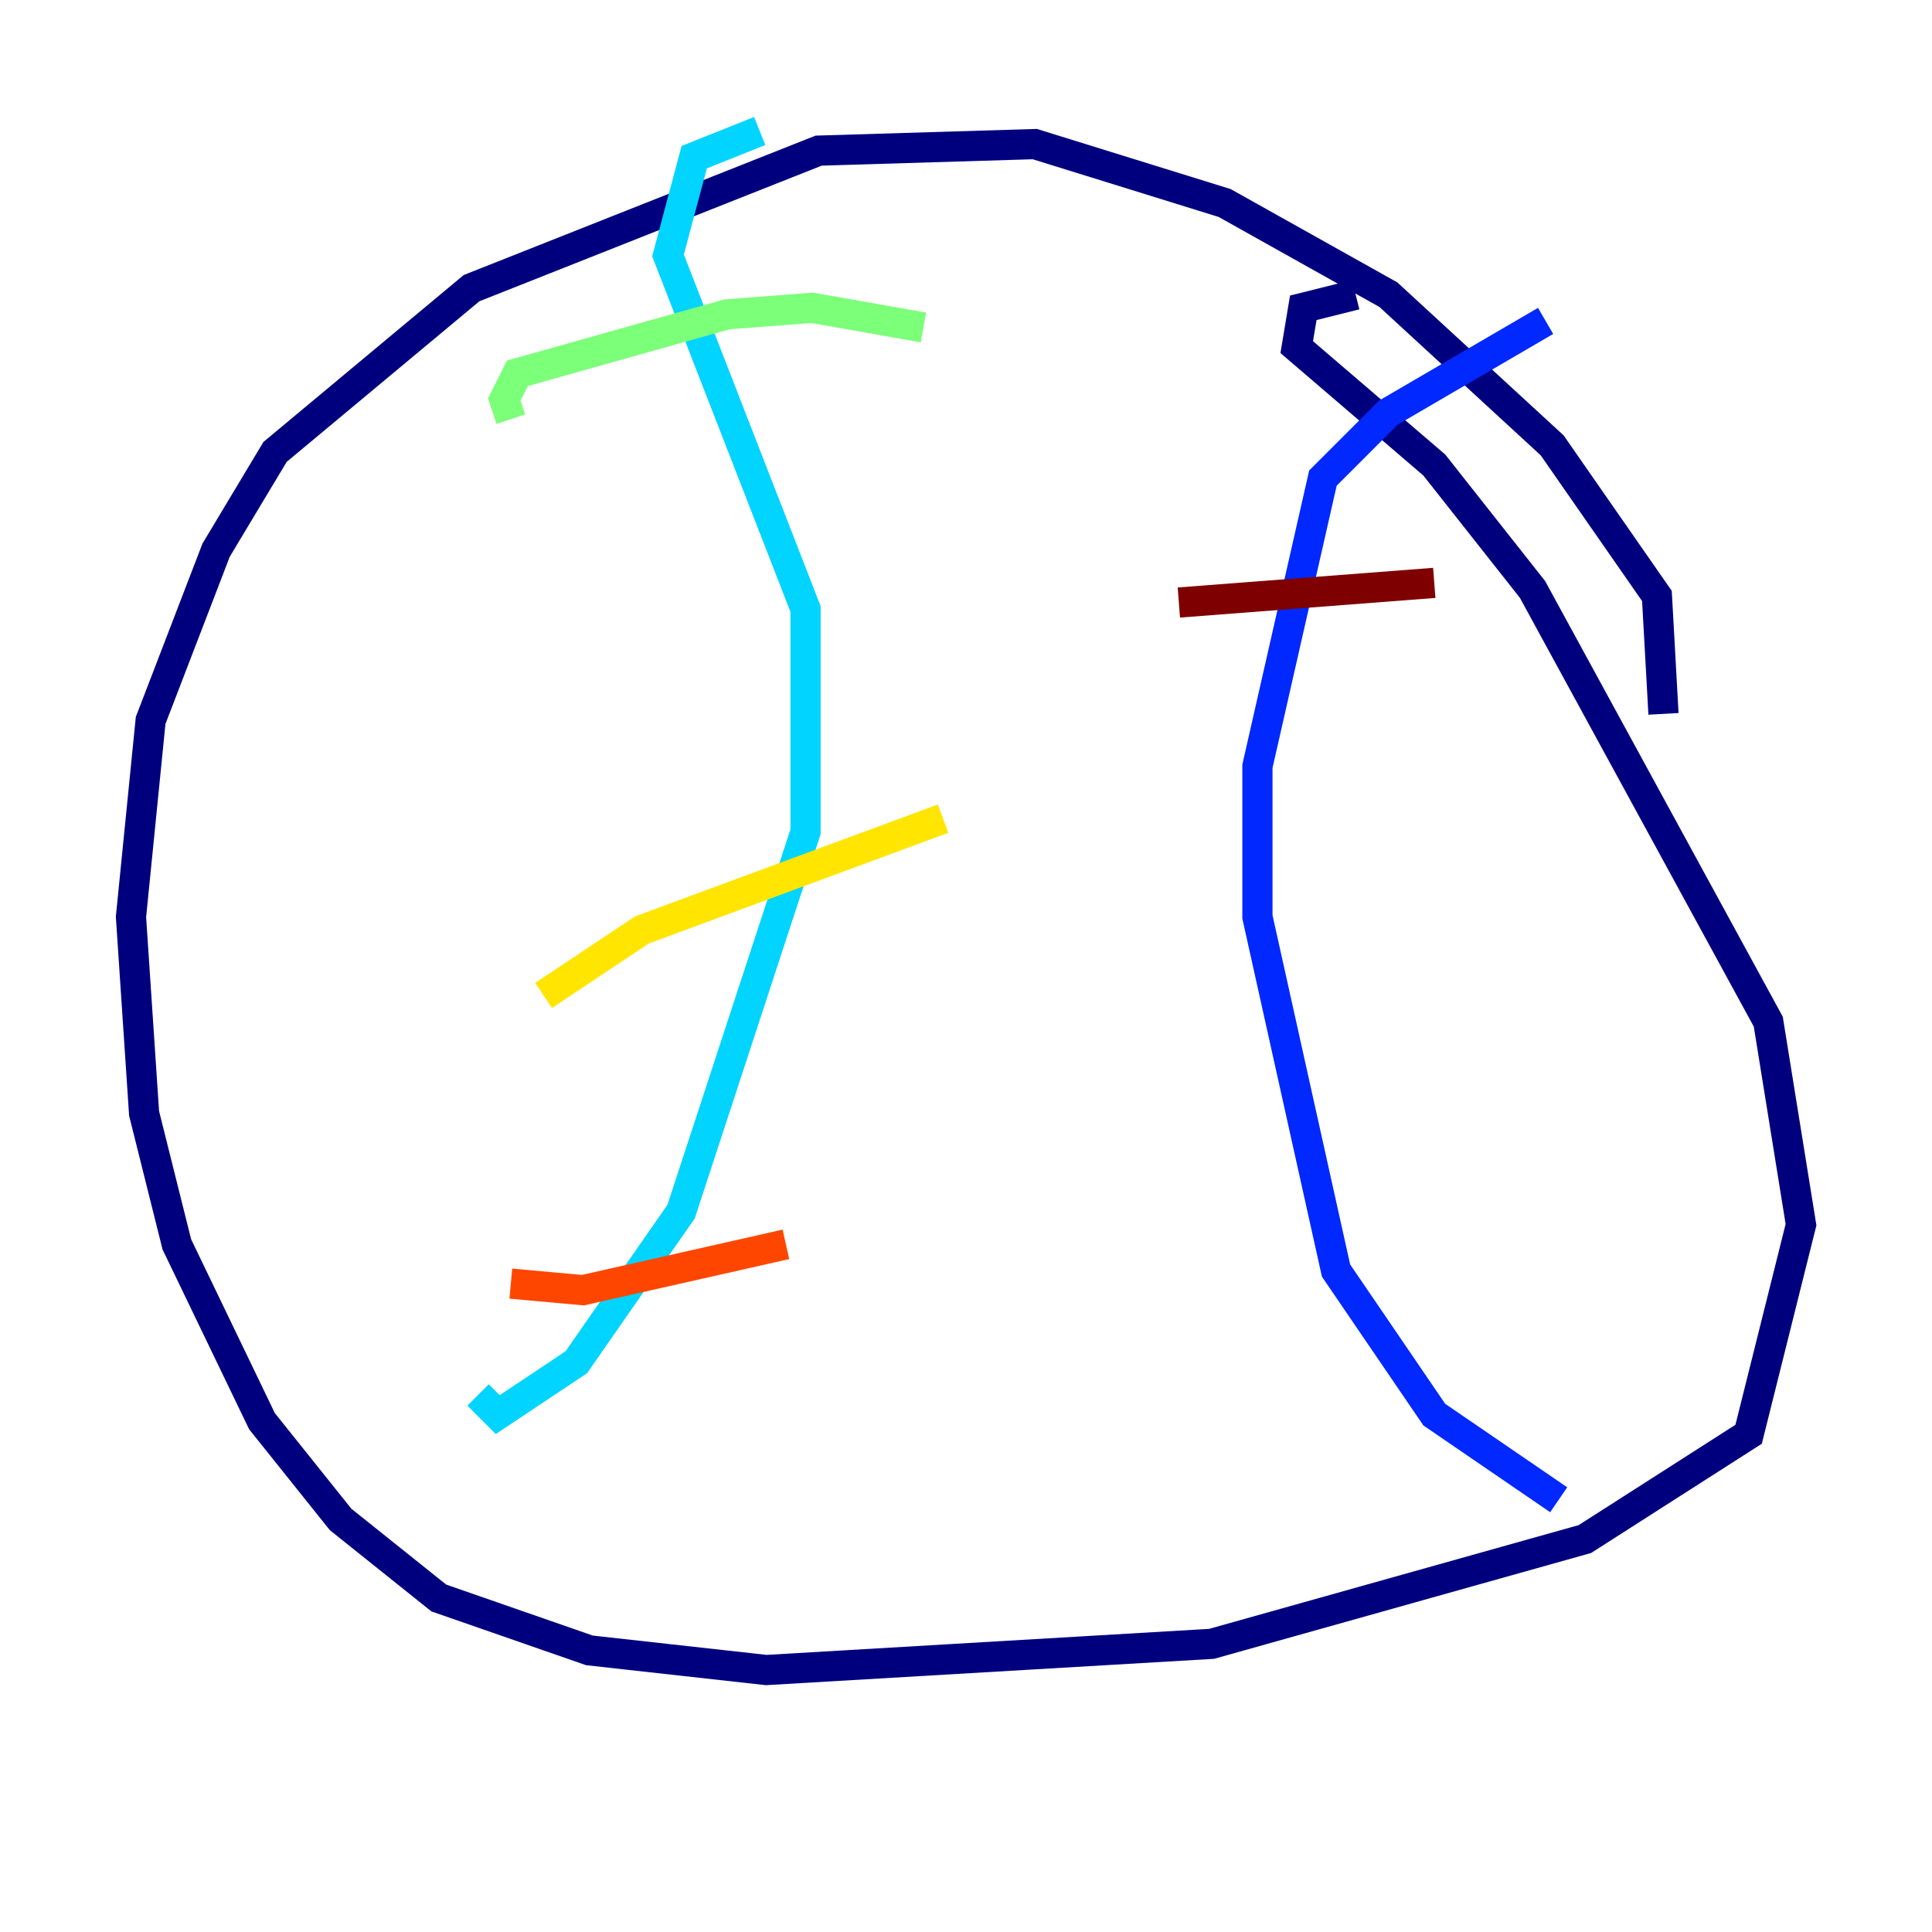 <?xml version="1.0" encoding="utf-8" ?>
<svg baseProfile="tiny" height="128" version="1.2" viewBox="0,0,128,128" width="128" xmlns="http://www.w3.org/2000/svg" xmlns:ev="http://www.w3.org/2001/xml-events" xmlns:xlink="http://www.w3.org/1999/xlink"><defs /><polyline fill="none" points="110.21,47.295 109.776,39.485 102.834,29.505 91.986,19.525 81.139,13.451 68.556,9.546 54.237,9.98 31.241,19.091 18.224,29.939 14.319,36.447 9.98,47.729 8.678,60.746 9.546,73.763 11.715,82.441 17.356,94.156 22.563,100.664 29.071,105.871 39.051,109.342 50.766,110.644 80.271,108.909 105.003,101.966 115.851,95.024 119.322,81.139 117.153,67.688 101.532,39.051 95.024,30.807 85.912,22.997 86.346,20.393 89.817,19.525" stroke="#00007f" stroke-width="2" /><polyline fill="none" points="102.4,21.261 91.986,27.336 87.647,31.675 83.308,50.766 83.308,60.746 88.515,84.176 95.024,93.722 103.268,99.363" stroke="#0028ff" stroke-width="2" /><polyline fill="none" points="50.332,8.678 45.993,10.414 44.258,16.922 53.37,40.352 53.37,55.105 45.125,80.271 38.183,90.251 32.976,93.722 31.675,92.42" stroke="#00d4ff" stroke-width="2" /><polyline fill="none" points="33.844,27.77 33.41,26.468 34.278,24.732 48.163,20.827 53.803,20.393 61.18,21.695" stroke="#7cff79" stroke-width="2" /><polyline fill="none" points="36.014,65.953 42.522,61.614 62.481,54.237" stroke="#ffe500" stroke-width="2" /><polyline fill="none" points="33.844,85.044 38.617,85.478 52.068,82.441" stroke="#ff4600" stroke-width="2" /><polyline fill="none" points="78.102,39.919 95.024,38.617" stroke="#7f0000" stroke-width="2" /></svg>